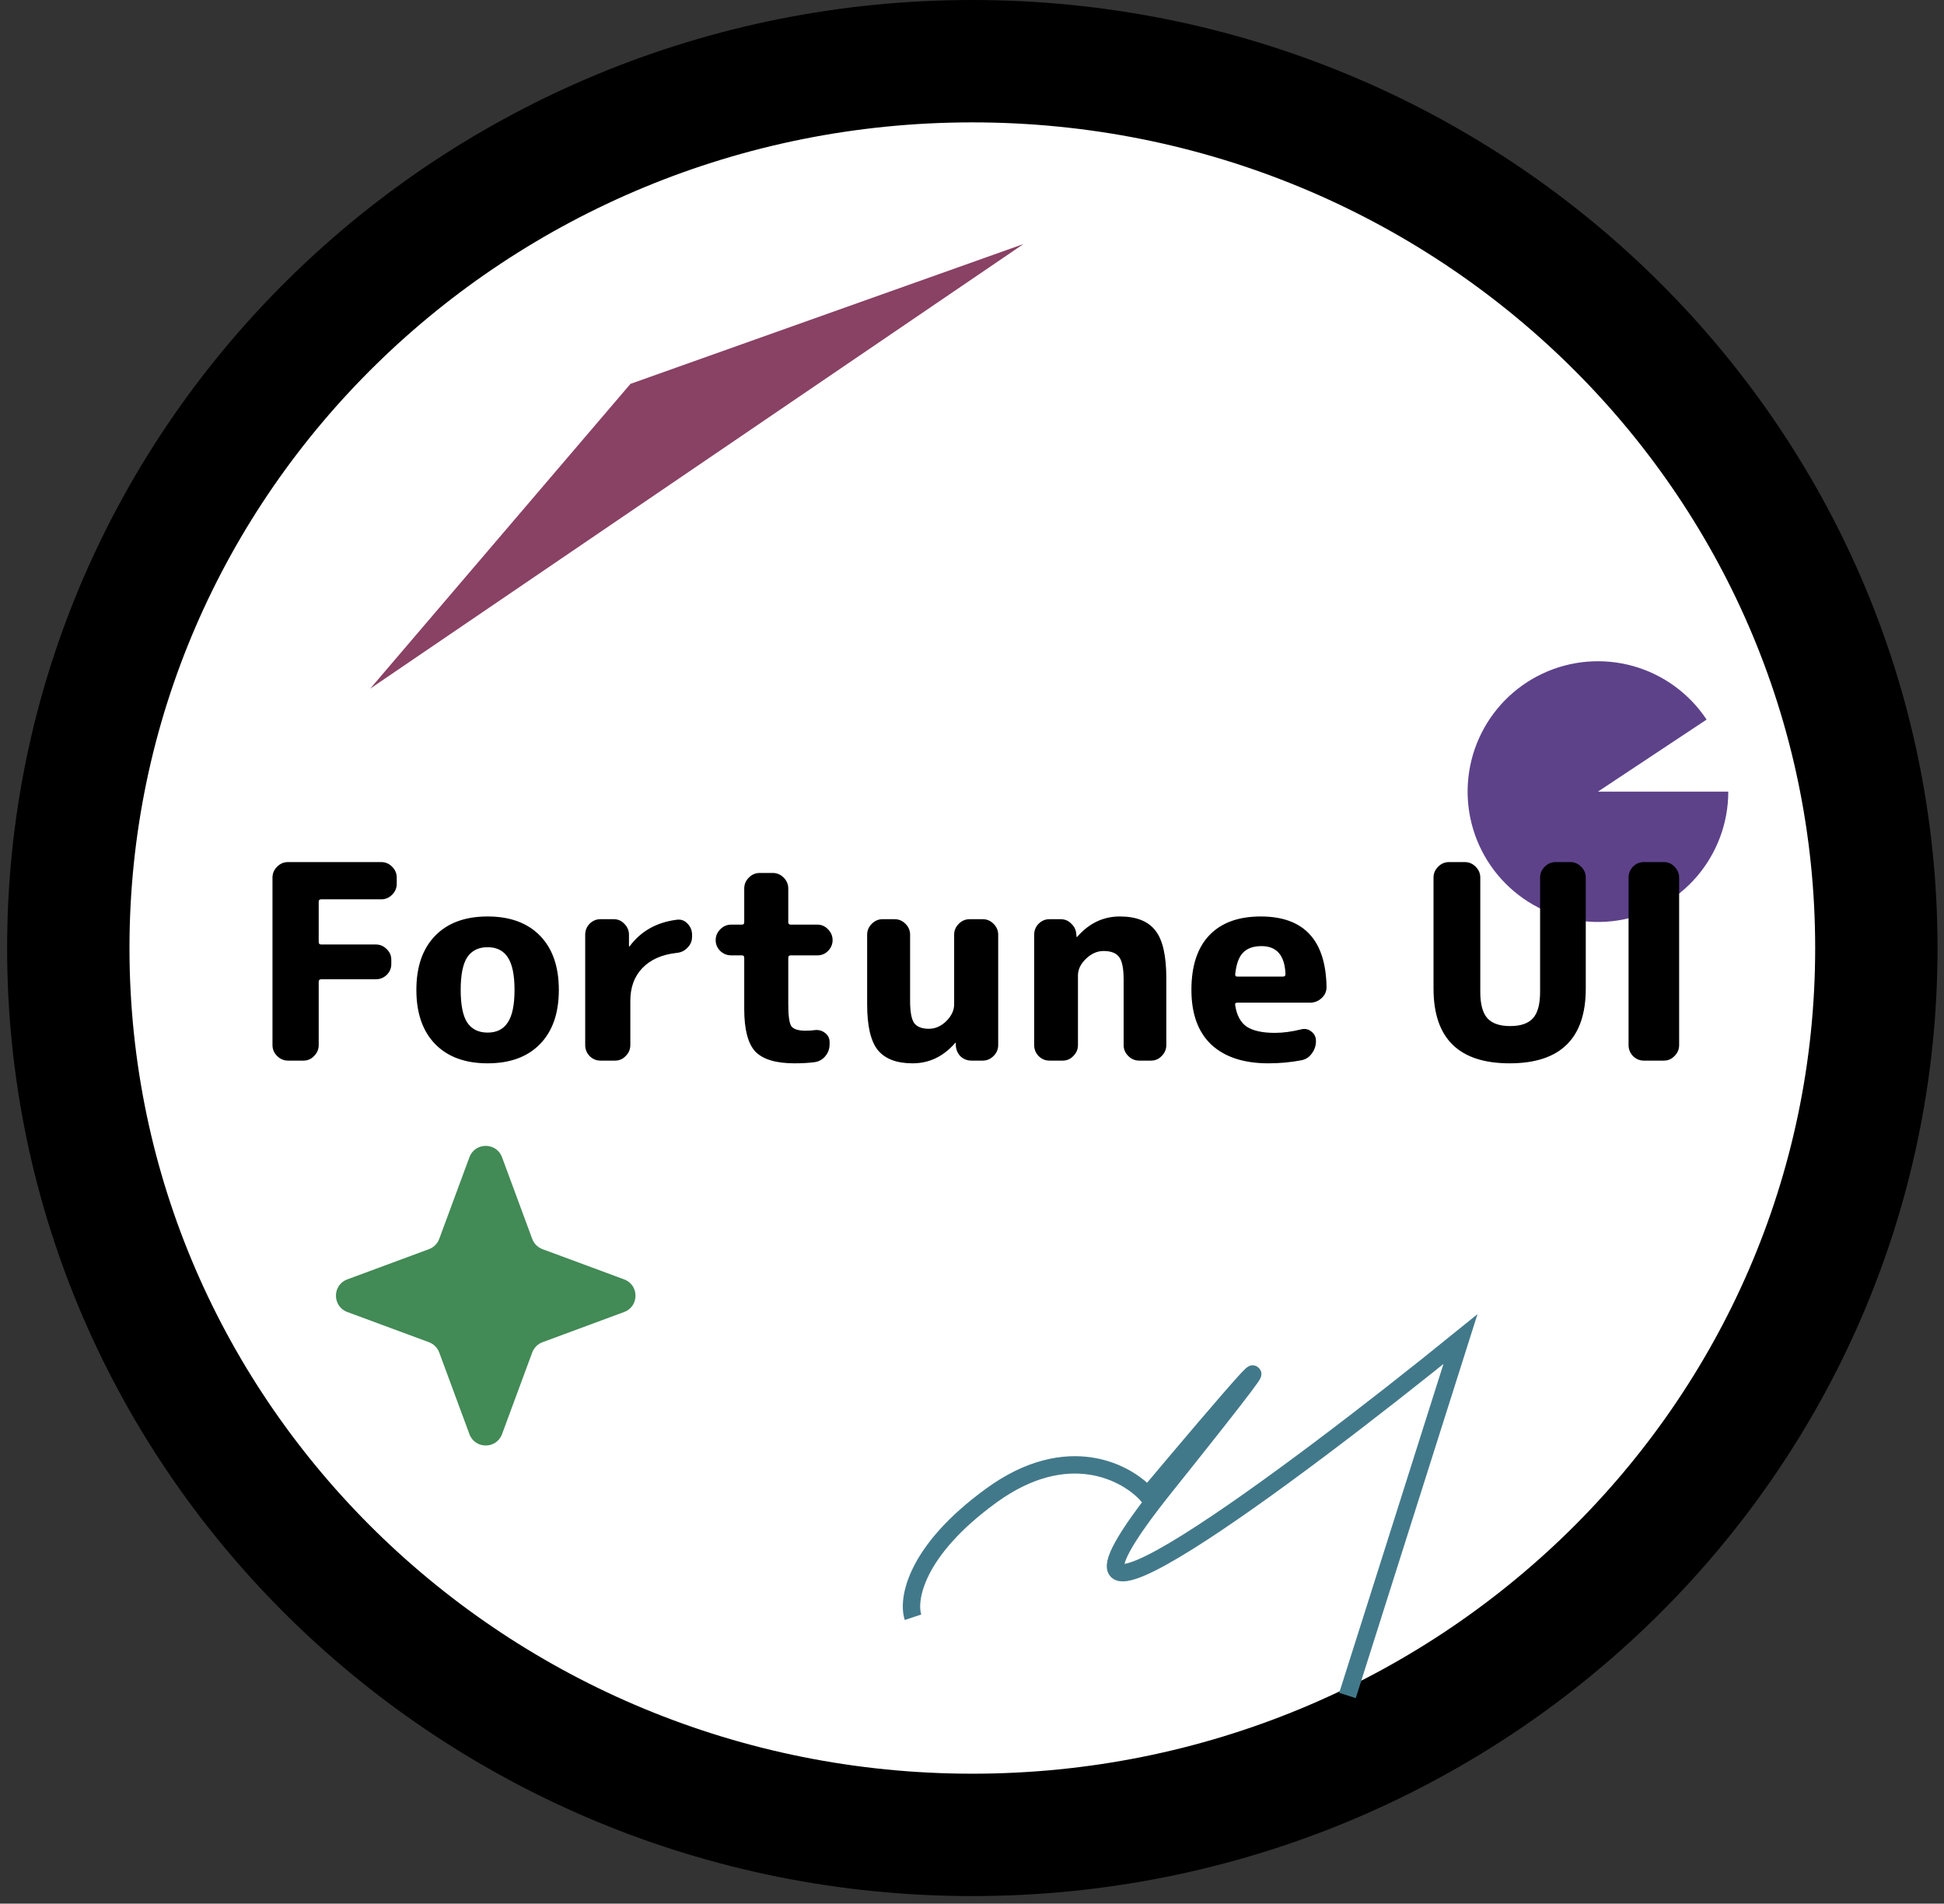 <svg width="143" height="140" viewBox="0 0 143 140" fill="none" xmlns="http://www.w3.org/2000/svg">
<rect x="0" y="0" width="143" height="140" fill="#333333" stroke="none"/>
<path d="M71.524 134.943C108.162 134.943 138.024 105.83 138.024 69.722C138.024 33.613 108.162 4.5 71.524 4.5C34.886 4.5 5.024 33.613 5.024 69.722C5.024 105.83 34.886 134.943 71.524 134.943Z" fill="white" stroke="black" stroke-width="9"/>
<path d="M34.531 85.106C34.943 83.993 36.517 83.993 36.929 85.106L39.151 91.112C39.281 91.462 39.557 91.738 39.907 91.867L45.913 94.09C47.026 94.502 47.026 96.076 45.913 96.488L39.907 98.71C39.557 98.84 39.281 99.115 39.151 99.465L36.929 105.471C36.517 106.584 34.943 106.584 34.531 105.471L32.309 99.465C32.179 99.115 31.903 98.84 31.553 98.71L25.547 96.488C24.434 96.076 24.434 94.502 25.547 94.09L31.553 91.867C31.903 91.738 32.179 91.462 32.309 91.112L34.531 85.106Z" fill="#428A56"/>
<path d="M46.379 28.229L75.285 17.948L27.234 50.642L46.379 28.229Z" fill="#894164"/>
<path d="M127.132 58.217C127.132 60.517 126.305 62.741 124.802 64.482C123.298 66.224 121.218 67.366 118.942 67.702C116.666 68.037 114.346 67.543 112.404 66.309C110.462 65.076 109.028 63.185 108.365 60.982C107.701 58.779 107.852 56.411 108.789 54.31C109.726 52.209 111.388 50.515 113.47 49.538C115.553 48.56 117.917 48.364 120.133 48.985C122.348 49.606 124.266 51.003 125.537 52.92L117.545 58.217H127.132Z" fill="#5D428A"/>
<path d="M67.162 118.938C66.736 117.66 67.29 114.08 72.915 109.99C78.54 105.899 82.929 108.285 84.42 109.99C89.96 103.385 97.971 94.01 85.698 109.35C73.426 124.691 95.073 108.498 107.43 98.484L99.121 124.691" stroke="#42798A" stroke-width="1.278"/>
<path d="M21.184 78C20.877 78 20.611 77.887 20.384 77.66C20.157 77.433 20.044 77.167 20.044 76.86V64.54C20.044 64.233 20.157 63.967 20.384 63.74C20.611 63.513 20.877 63.4 21.184 63.4H28.044C28.351 63.4 28.617 63.513 28.844 63.74C29.071 63.967 29.184 64.233 29.184 64.54V65C29.184 65.307 29.071 65.573 28.844 65.8C28.617 66.027 28.351 66.14 28.044 66.14H23.624C23.504 66.14 23.444 66.193 23.444 66.3V69.28C23.444 69.4 23.504 69.46 23.624 69.46H27.644C27.951 69.46 28.217 69.573 28.444 69.8C28.671 70.013 28.784 70.273 28.784 70.58V70.9C28.784 71.207 28.671 71.473 28.444 71.7C28.217 71.913 27.951 72.02 27.644 72.02H23.624C23.504 72.02 23.444 72.08 23.444 72.2V76.86C23.444 77.167 23.331 77.433 23.104 77.66C22.891 77.887 22.631 78 22.324 78H21.184ZM37.348 70.4C37.028 69.907 36.535 69.66 35.868 69.66C35.202 69.66 34.702 69.907 34.368 70.4C34.048 70.893 33.888 71.693 33.888 72.8C33.888 73.907 34.048 74.707 34.368 75.2C34.702 75.693 35.202 75.94 35.868 75.94C36.535 75.94 37.028 75.693 37.348 75.2C37.682 74.707 37.848 73.907 37.848 72.8C37.848 71.693 37.682 70.893 37.348 70.4ZM39.728 76.78C38.808 77.727 37.522 78.2 35.868 78.2C34.215 78.2 32.928 77.727 32.008 76.78C31.088 75.833 30.628 74.507 30.628 72.8C30.628 71.093 31.088 69.767 32.008 68.82C32.928 67.873 34.215 67.4 35.868 67.4C37.522 67.4 38.808 67.873 39.728 68.82C40.648 69.767 41.108 71.093 41.108 72.8C41.108 74.507 40.648 75.833 39.728 76.78ZM44.167 78C43.86 78 43.594 77.887 43.367 77.66C43.154 77.433 43.047 77.167 43.047 76.86V68.74C43.047 68.433 43.154 68.167 43.367 67.94C43.594 67.713 43.86 67.6 44.167 67.6H45.147C45.454 67.6 45.714 67.713 45.927 67.94C46.154 68.167 46.267 68.433 46.267 68.74V69.58C46.267 69.593 46.274 69.6 46.287 69.6C46.314 69.6 46.327 69.593 46.327 69.58C47.154 68.473 48.307 67.827 49.787 67.64C50.094 67.6 50.354 67.693 50.567 67.92C50.794 68.147 50.907 68.42 50.907 68.74V68.9C50.907 69.207 50.794 69.473 50.567 69.7C50.354 69.927 50.087 70.053 49.767 70.08C48.687 70.2 47.847 70.573 47.247 71.2C46.66 71.813 46.367 72.613 46.367 73.6V76.86C46.367 77.167 46.254 77.433 46.027 77.66C45.814 77.887 45.554 78 45.247 78H44.167ZM53.785 70.26C53.478 70.26 53.211 70.153 52.985 69.94C52.758 69.713 52.645 69.447 52.645 69.14C52.645 68.833 52.758 68.567 52.985 68.34C53.211 68.113 53.478 68 53.785 68H54.585C54.691 68 54.745 67.94 54.745 67.82V65.34C54.745 65.033 54.858 64.767 55.085 64.54C55.311 64.313 55.578 64.2 55.885 64.2H56.845C57.151 64.2 57.418 64.313 57.645 64.54C57.871 64.767 57.985 65.033 57.985 65.34V67.82C57.985 67.94 58.045 68 58.165 68H60.125C60.431 68 60.691 68.113 60.905 68.34C61.131 68.567 61.245 68.833 61.245 69.14C61.245 69.447 61.131 69.713 60.905 69.94C60.691 70.153 60.431 70.26 60.125 70.26H58.165C58.045 70.26 57.985 70.32 57.985 70.44V73.86C57.985 74.7 58.058 75.233 58.205 75.46C58.365 75.687 58.711 75.8 59.245 75.8C59.525 75.8 59.745 75.787 59.905 75.76C60.198 75.72 60.458 75.787 60.685 75.96C60.911 76.133 61.025 76.36 61.025 76.64V76.8C61.025 77.133 60.918 77.427 60.705 77.68C60.491 77.933 60.218 78.08 59.885 78.12C59.471 78.173 58.991 78.2 58.445 78.2C57.085 78.2 56.125 77.913 55.565 77.34C55.018 76.753 54.745 75.707 54.745 74.2V70.44C54.745 70.32 54.691 70.26 54.585 70.26H53.785ZM67.127 78.2C65.954 78.2 65.1 77.873 64.567 77.22C64.047 76.567 63.787 75.447 63.787 73.86V68.74C63.787 68.433 63.9 68.167 64.127 67.94C64.354 67.713 64.62 67.6 64.927 67.6H65.807C66.114 67.6 66.38 67.713 66.607 67.94C66.834 68.167 66.947 68.433 66.947 68.74V73.64C66.947 74.413 67.047 74.947 67.247 75.24C67.46 75.52 67.82 75.66 68.327 75.66C68.794 75.66 69.22 75.473 69.607 75.1C69.994 74.713 70.187 74.3 70.187 73.86V68.74C70.187 68.433 70.3 68.167 70.527 67.94C70.754 67.713 71.02 67.6 71.327 67.6H72.287C72.594 67.6 72.86 67.713 73.087 67.94C73.314 68.167 73.427 68.433 73.427 68.74V76.86C73.427 77.167 73.314 77.433 73.087 77.66C72.86 77.887 72.594 78 72.287 78H71.467C71.147 78 70.874 77.893 70.647 77.68C70.434 77.453 70.32 77.18 70.307 76.86V76.7C70.307 76.687 70.3 76.68 70.287 76.68L70.247 76.72C69.38 77.707 68.34 78.2 67.127 78.2ZM77.194 78C76.888 78 76.621 77.887 76.394 77.66C76.181 77.433 76.074 77.167 76.074 76.86V68.74C76.074 68.433 76.181 68.167 76.394 67.94C76.621 67.713 76.888 67.6 77.194 67.6H78.014C78.334 67.6 78.601 67.713 78.814 67.94C79.041 68.153 79.161 68.42 79.174 68.74L79.194 68.9C79.194 68.913 79.201 68.92 79.214 68.92L79.254 68.88C80.121 67.893 81.161 67.4 82.374 67.4C83.588 67.4 84.461 67.747 84.994 68.44C85.528 69.12 85.794 70.287 85.794 71.94V76.86C85.794 77.167 85.681 77.433 85.454 77.66C85.241 77.887 84.981 78 84.674 78H83.794C83.488 78 83.221 77.887 82.994 77.66C82.768 77.433 82.654 77.167 82.654 76.86V72.04C82.654 71.24 82.548 70.693 82.334 70.4C82.121 70.093 81.734 69.94 81.174 69.94C80.708 69.94 80.274 70.133 79.874 70.52C79.488 70.893 79.294 71.3 79.294 71.74V76.86C79.294 77.167 79.181 77.433 78.954 77.66C78.741 77.887 78.481 78 78.174 78H77.194ZM92.8 69.58C92.2 69.58 91.747 69.74 91.44 70.06C91.133 70.367 90.94 70.9 90.86 71.66C90.86 71.767 90.907 71.82 91 71.82H94.38C94.5 71.82 94.56 71.76 94.56 71.64C94.507 70.267 93.92 69.58 92.8 69.58ZM93.3 78.2C91.487 78.2 90.087 77.74 89.1 76.82C88.127 75.9 87.64 74.56 87.64 72.8C87.64 71.053 88.073 69.72 88.94 68.8C89.82 67.867 91.087 67.4 92.74 67.4C95.913 67.4 97.527 69.133 97.58 72.6C97.58 72.92 97.453 73.193 97.2 73.42C96.96 73.633 96.68 73.74 96.36 73.74H91.02C90.887 73.74 90.833 73.8 90.86 73.92C90.967 74.653 91.247 75.18 91.7 75.5C92.167 75.807 92.86 75.96 93.78 75.96C94.38 75.96 95.027 75.873 95.72 75.7C96 75.633 96.247 75.687 96.46 75.86C96.687 76.033 96.8 76.26 96.8 76.54V76.58C96.8 76.913 96.693 77.22 96.48 77.5C96.28 77.767 96.02 77.927 95.7 77.98C94.927 78.127 94.127 78.2 93.3 78.2ZM116.649 72.7C116.649 76.367 114.783 78.2 111.049 78.2C107.316 78.2 105.449 76.367 105.449 72.7V64.54C105.449 64.233 105.563 63.967 105.789 63.74C106.016 63.513 106.283 63.4 106.589 63.4H107.749C108.056 63.4 108.323 63.513 108.549 63.74C108.776 63.967 108.889 64.233 108.889 64.54V72.94C108.889 73.847 109.063 74.493 109.409 74.88C109.756 75.267 110.316 75.46 111.089 75.46C111.863 75.46 112.423 75.267 112.769 74.88C113.116 74.493 113.289 73.847 113.289 72.94V64.54C113.289 64.233 113.403 63.967 113.629 63.74C113.856 63.513 114.123 63.4 114.429 63.4H115.509C115.816 63.4 116.083 63.513 116.309 63.74C116.536 63.967 116.649 64.233 116.649 64.54V72.7ZM120.917 78C120.61 78 120.344 77.887 120.117 77.66C119.904 77.433 119.797 77.167 119.797 76.86V64.54C119.797 64.233 119.904 63.967 120.117 63.74C120.344 63.513 120.61 63.4 120.917 63.4H122.397C122.704 63.4 122.964 63.513 123.177 63.74C123.404 63.967 123.517 64.233 123.517 64.54V76.86C123.517 77.167 123.404 77.433 123.177 77.66C122.964 77.887 122.704 78 122.397 78H120.917Z" fill="black"/>
</svg>
